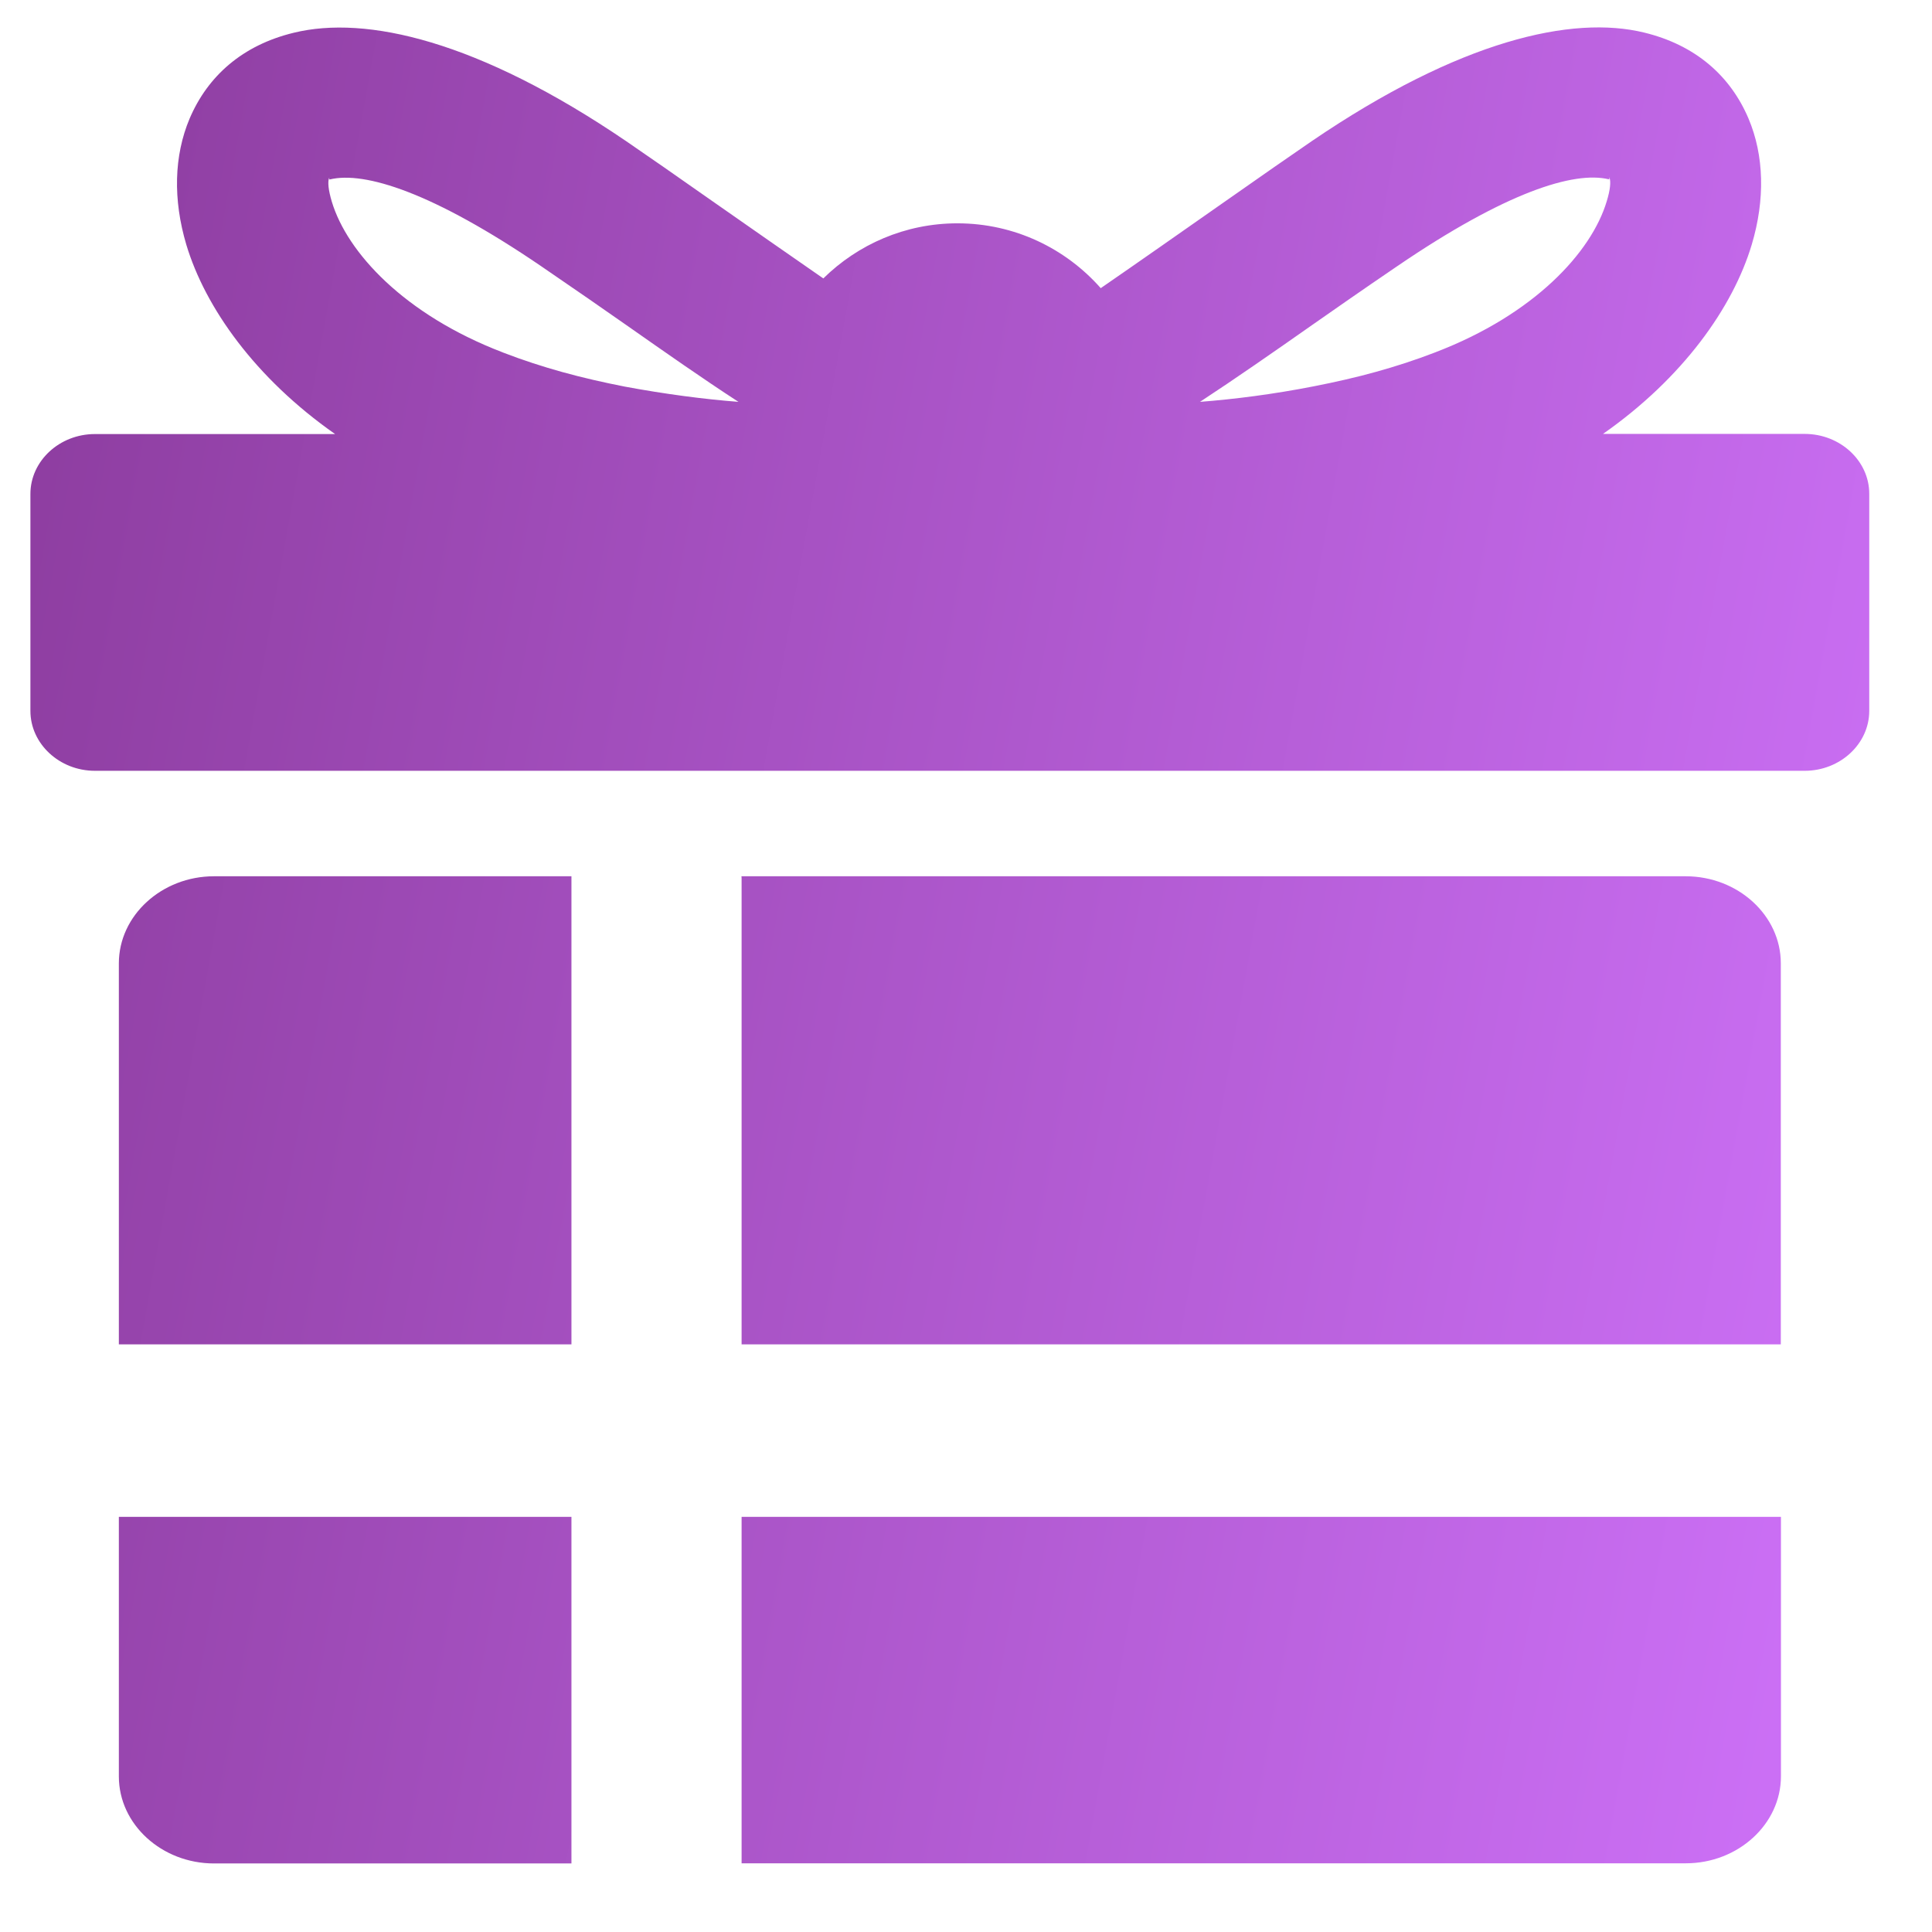 <svg width="27" height="27" viewBox="0 0 27 27" fill="none" xmlns="http://www.w3.org/2000/svg">
<path fill-rule="evenodd" clip-rule="evenodd" d="M2.991 12.246H7.986C7.986 12.259 7.986 12.274 7.986 12.286V18.788H1.661V13.463C1.661 12.794 2.261 12.246 2.991 12.246ZM4.683 6.066C3.569 5.286 2.868 4.299 2.604 3.42C2.416 2.789 2.431 2.176 2.65 1.657C2.903 1.063 3.389 0.63 4.108 0.457C5.114 0.212 6.679 0.563 8.751 1.973C9.015 2.153 9.492 2.485 9.96 2.814C10.514 3.201 11.052 3.577 11.506 3.891C11.989 3.416 12.65 3.121 13.38 3.121C14.179 3.121 14.894 3.473 15.383 4.027C15.875 3.688 16.49 3.257 17.125 2.812C17.594 2.483 18.073 2.149 18.334 1.971C20.405 0.561 21.971 0.21 22.977 0.455C23.697 0.63 24.182 1.061 24.435 1.655C24.655 2.174 24.669 2.789 24.481 3.418C24.218 4.297 23.517 5.284 22.402 6.064H25.221C25.717 6.064 26.123 6.44 26.123 6.9V9.935C26.123 10.395 25.717 10.772 25.221 10.772H1.326C0.831 10.772 0.425 10.395 0.425 9.935V6.903C0.425 6.442 0.831 6.066 1.326 6.066H4.683ZM18.336 4.543C17.799 4.92 17.27 5.288 16.77 5.616C17.249 5.579 17.793 5.51 18.359 5.399C18.661 5.34 18.956 5.273 19.232 5.196C19.503 5.121 19.782 5.031 20.064 4.922L20.068 4.92C21.442 4.393 22.241 3.525 22.454 2.814C22.503 2.655 22.515 2.538 22.492 2.481C22.49 2.479 22.49 2.477 22.49 2.477V2.479C22.49 2.485 22.494 2.508 22.484 2.506C21.994 2.387 21.041 2.688 19.531 3.717C18.993 4.083 18.663 4.315 18.336 4.543ZM22.49 2.479C22.49 2.479 22.49 2.481 22.49 2.479V2.479ZM10.32 5.616C9.818 5.29 9.291 4.92 8.753 4.543C8.427 4.315 8.094 4.083 7.561 3.719C6.051 2.69 5.097 2.389 4.608 2.508C4.598 2.51 4.602 2.487 4.602 2.481C4.602 2.481 4.602 2.481 4.6 2.485C4.577 2.542 4.589 2.657 4.637 2.818C4.851 3.529 5.65 4.397 7.024 4.924L7.028 4.926C7.31 5.035 7.59 5.125 7.86 5.2C8.138 5.277 8.431 5.344 8.732 5.403C9.297 5.508 9.841 5.579 10.32 5.616ZM10.362 12.246H23.557C24.289 12.246 24.887 12.794 24.887 13.461V18.788H10.364V12.288C10.364 12.274 10.364 12.261 10.362 12.246ZM24.889 21.198V24.824C24.889 25.492 24.291 26.04 23.559 26.04H10.364V21.198H24.889ZM7.986 26.042H2.991C2.261 26.042 1.661 25.496 1.661 24.826V21.198H7.986V26.042Z" fill="url(#paint0_linear_243_1119)"/>
<defs>
<linearGradient id="paint0_linear_243_1119" x1="-6.93" y1="1.445" x2="30.413" y2="8.196" gradientUnits="userSpaceOnUse">
<stop stop-color="#7C2F88"/>
<stop offset="1" stop-color="#D174FD"/>
</linearGradient>
</defs>
</svg>
